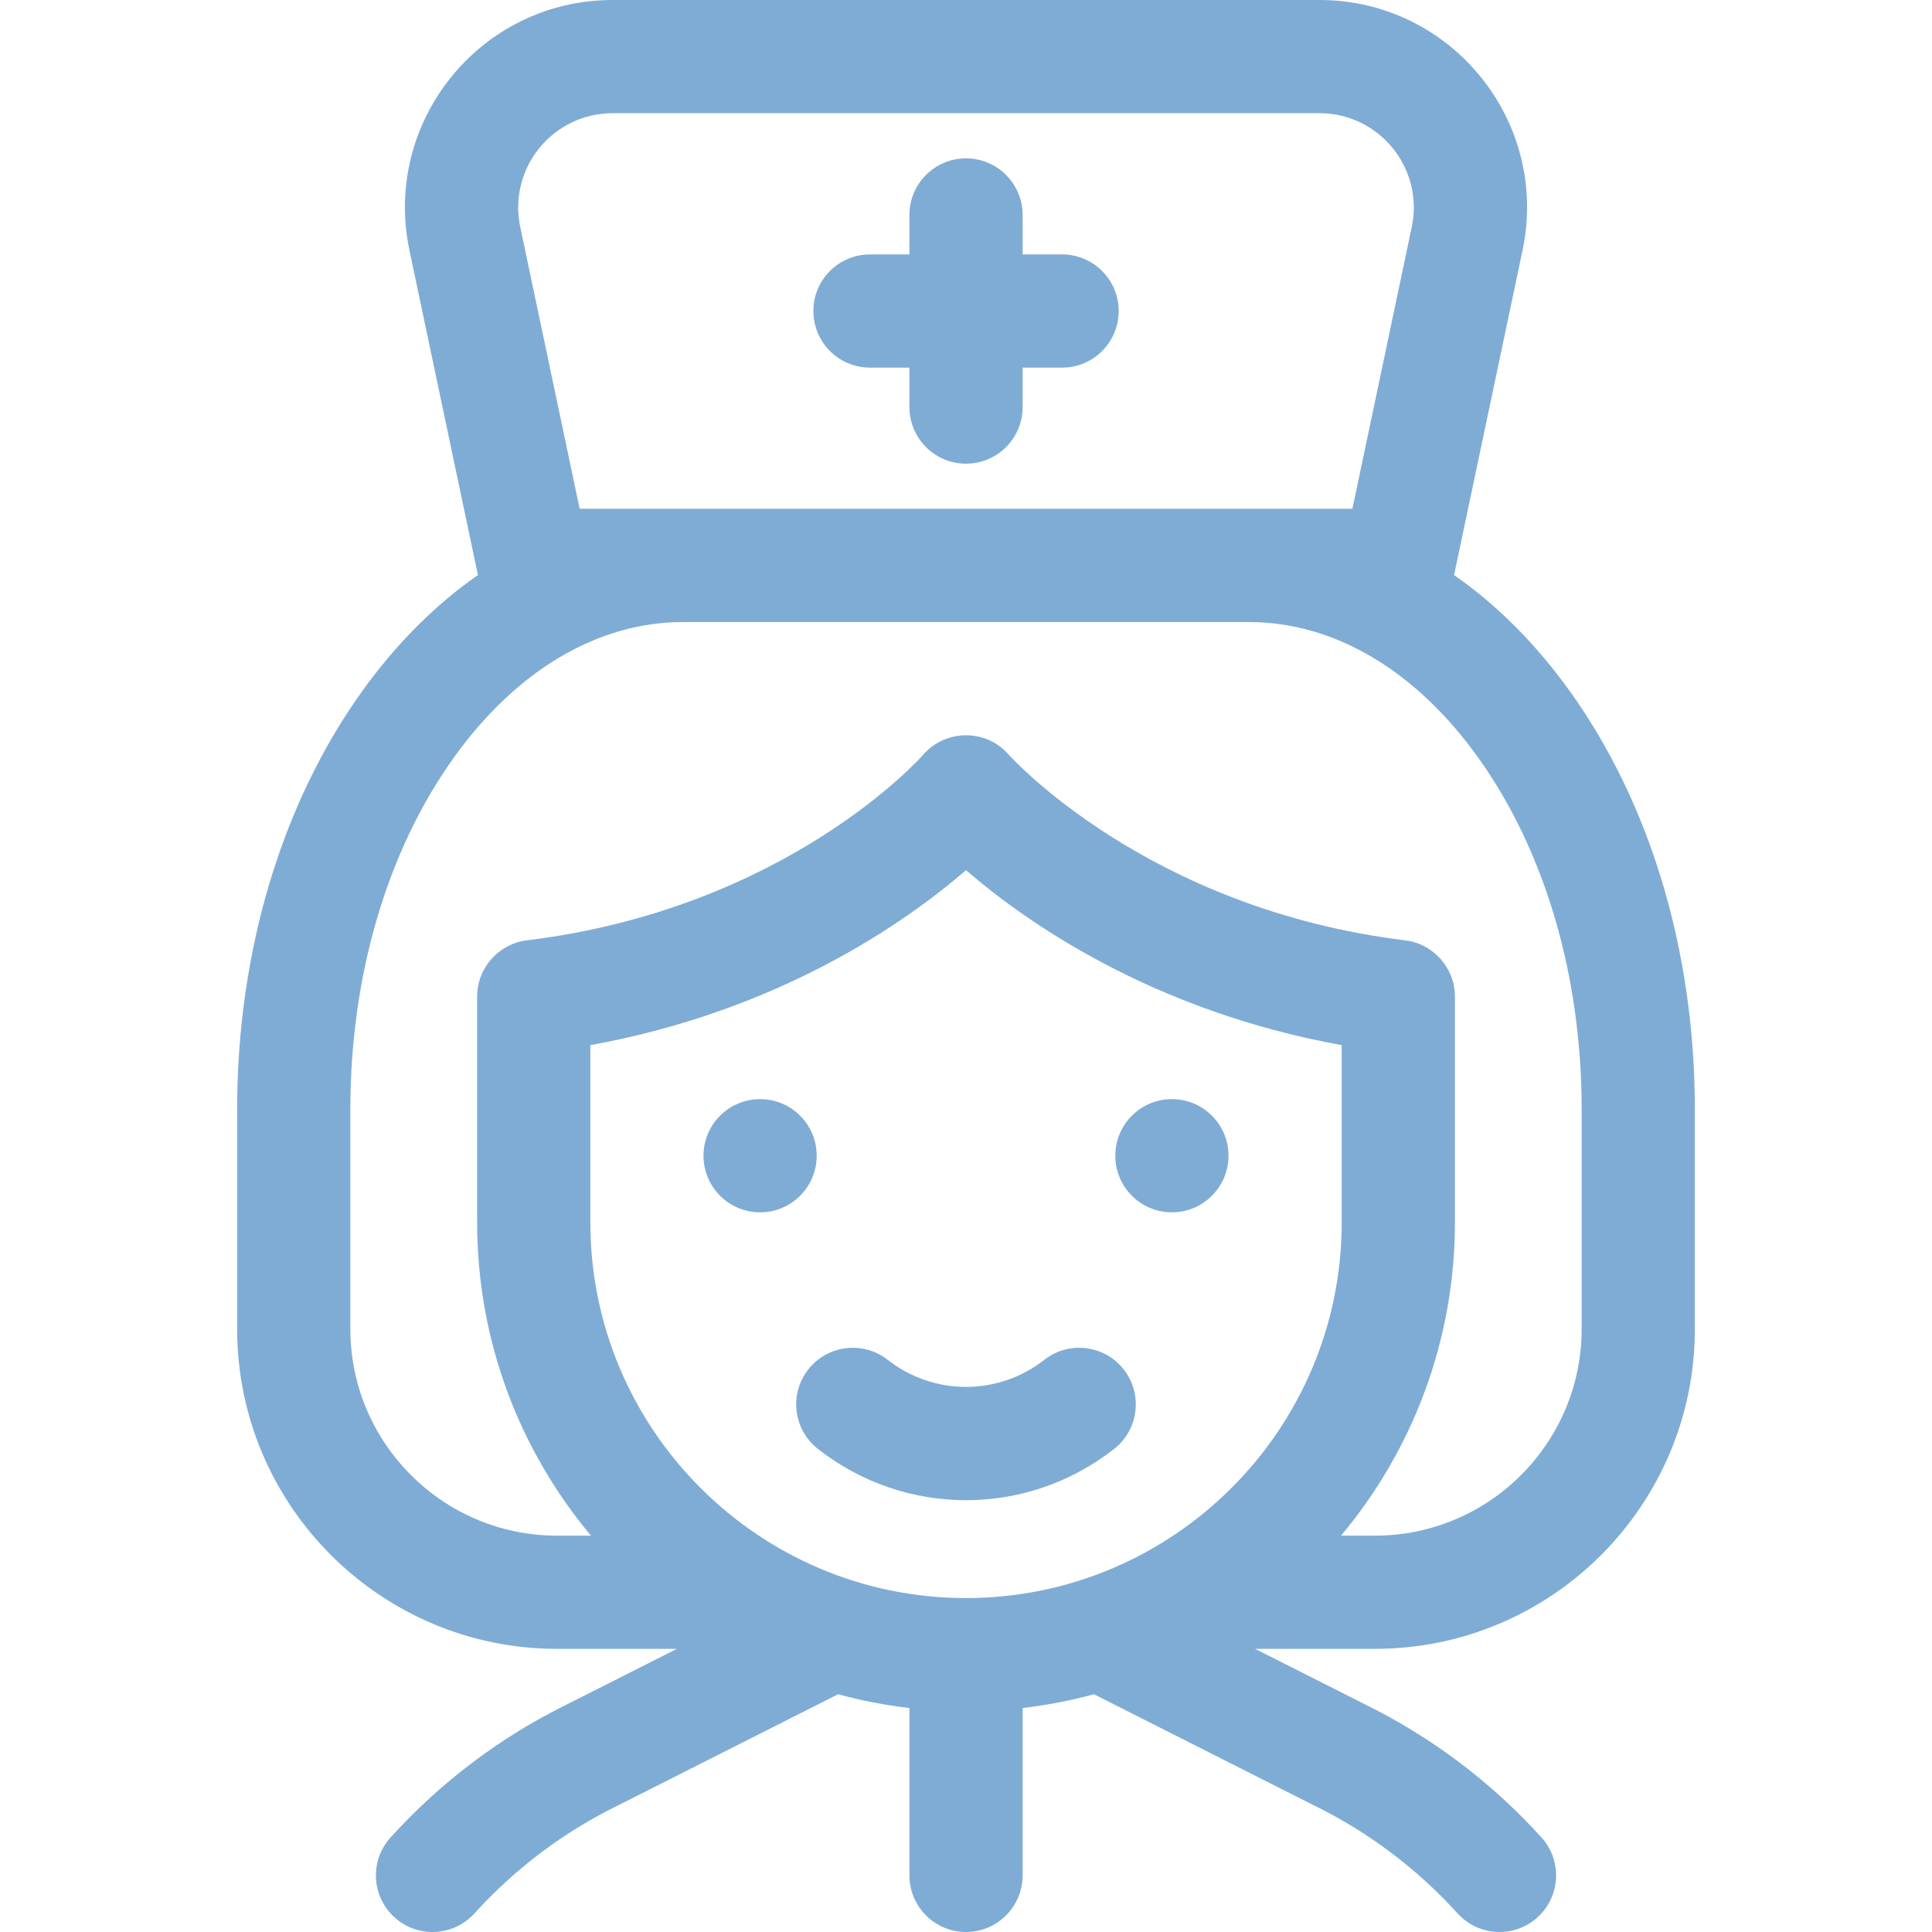 <svg width="32" height="32" viewBox="0 0 32 32" fill="none" xmlns="http://www.w3.org/2000/svg">
<g opacity="0.5" clip-path="url(#clip0)">
<path d="M12.59 20.08C13.108 20.08 13.527 19.66 13.527 19.142C13.527 18.625 13.108 18.205 12.59 18.205C12.072 18.205 11.652 18.625 11.652 19.142C11.652 19.66 12.072 20.08 12.59 20.08Z" fill="#0059AB"/>
<path d="M19.41 20.08C19.928 20.08 20.348 19.66 20.348 19.142C20.348 18.625 19.928 18.205 19.41 18.205C18.892 18.205 18.473 18.625 18.473 19.142C18.473 19.66 18.892 20.08 19.41 20.08Z" fill="#0059AB"/>
<path d="M13.387 22.683C13.068 23.09 13.139 23.68 13.547 23.999C14.269 24.565 15.134 24.848 16 24.848C16.866 24.848 17.731 24.565 18.453 23.999C18.861 23.68 18.932 23.09 18.613 22.683C18.294 22.275 17.704 22.204 17.297 22.523C16.533 23.121 15.467 23.121 14.703 22.523C14.296 22.204 13.706 22.275 13.387 22.683Z" fill="#0059AB"/>
<path d="M14.409 6.089H15.063V6.742C15.063 7.26 15.482 7.68 16 7.68C16.518 7.68 16.938 7.26 16.938 6.742V6.089H17.591C18.109 6.089 18.529 5.669 18.529 5.151C18.529 4.634 18.109 4.214 17.591 4.214H16.938V3.56C16.938 3.043 16.518 2.623 16 2.623C15.482 2.623 15.063 3.043 15.063 3.56V4.214H14.409C13.891 4.214 13.472 4.634 13.472 5.151C13.472 5.669 13.891 6.089 14.409 6.089Z" fill="#0059AB"/>
<path d="M26.007 11.456C25.439 10.664 24.791 10.016 24.084 9.525L25.218 4.147C25.669 2.008 24.036 0 21.854 0H10.147C7.96 0 6.332 2.012 6.782 4.147L7.916 9.525C7.21 10.016 6.561 10.664 5.993 11.456C4.662 13.315 3.928 15.77 3.928 18.37V22.013C3.928 24.934 6.305 27.31 9.225 27.31H11.212L9.413 28.219C8.296 28.766 7.306 29.511 6.47 30.433C6.122 30.816 6.15 31.409 6.534 31.757C6.917 32.105 7.51 32.076 7.858 31.692C8.535 30.946 9.337 30.343 10.242 29.9C10.246 29.898 10.249 29.897 10.253 29.895L13.881 28.062C14.264 28.167 14.659 28.243 15.063 28.29V31.062C15.063 31.58 15.482 32 16 32C16.518 32 16.938 31.58 16.938 31.062V28.29C17.341 28.243 17.736 28.166 18.119 28.062L21.747 29.895C21.751 29.897 21.754 29.898 21.758 29.9C22.663 30.343 23.465 30.946 24.142 31.692C24.49 32.076 25.083 32.105 25.466 31.757C25.85 31.409 25.878 30.816 25.531 30.433C24.695 29.511 23.704 28.766 22.588 28.219L20.788 27.31H22.775C25.696 27.31 28.072 24.934 28.072 22.013V18.37C28.072 15.77 27.339 13.315 26.007 11.456ZM10.147 1.875H21.854C22.848 1.875 23.588 2.79 23.383 3.761L22.4 8.427H9.601L8.617 3.761C8.617 3.76 8.617 3.76 8.617 3.76C8.412 2.788 9.155 1.875 10.147 1.875ZM9.778 17.311C12.904 16.744 14.989 15.286 16 14.413C17.012 15.286 19.096 16.744 22.223 17.311V20.247C22.223 23.678 19.431 26.469 16 26.469C12.569 26.469 9.778 23.678 9.778 20.247V17.311ZM26.197 22.013C26.197 23.9 24.662 25.435 22.775 25.435H22.212C23.388 24.029 24.098 22.219 24.098 20.247V16.506C24.098 16.032 23.741 15.632 23.274 15.575C19.012 15.054 16.744 12.54 16.707 12.499C16.331 12.068 15.661 12.075 15.291 12.501C15.269 12.526 13.042 15.047 8.726 15.575C8.264 15.632 7.903 16.027 7.903 16.506V20.247C7.903 22.219 8.612 24.029 9.788 25.435H9.225C7.338 25.435 5.803 23.9 5.803 22.013V18.37C5.803 16.159 6.412 14.091 7.517 12.548C8.555 11.1 9.904 10.303 11.316 10.303H20.684C22.096 10.303 23.446 11.1 24.483 12.548C25.588 14.091 26.197 16.159 26.197 18.37V22.013H26.197Z" fill="#0059AB"/>
</g>
<defs>
<clipPath id="clip0">
<rect width="32" height="32" fill="white"/>
</clipPath>
</defs>
</svg>
